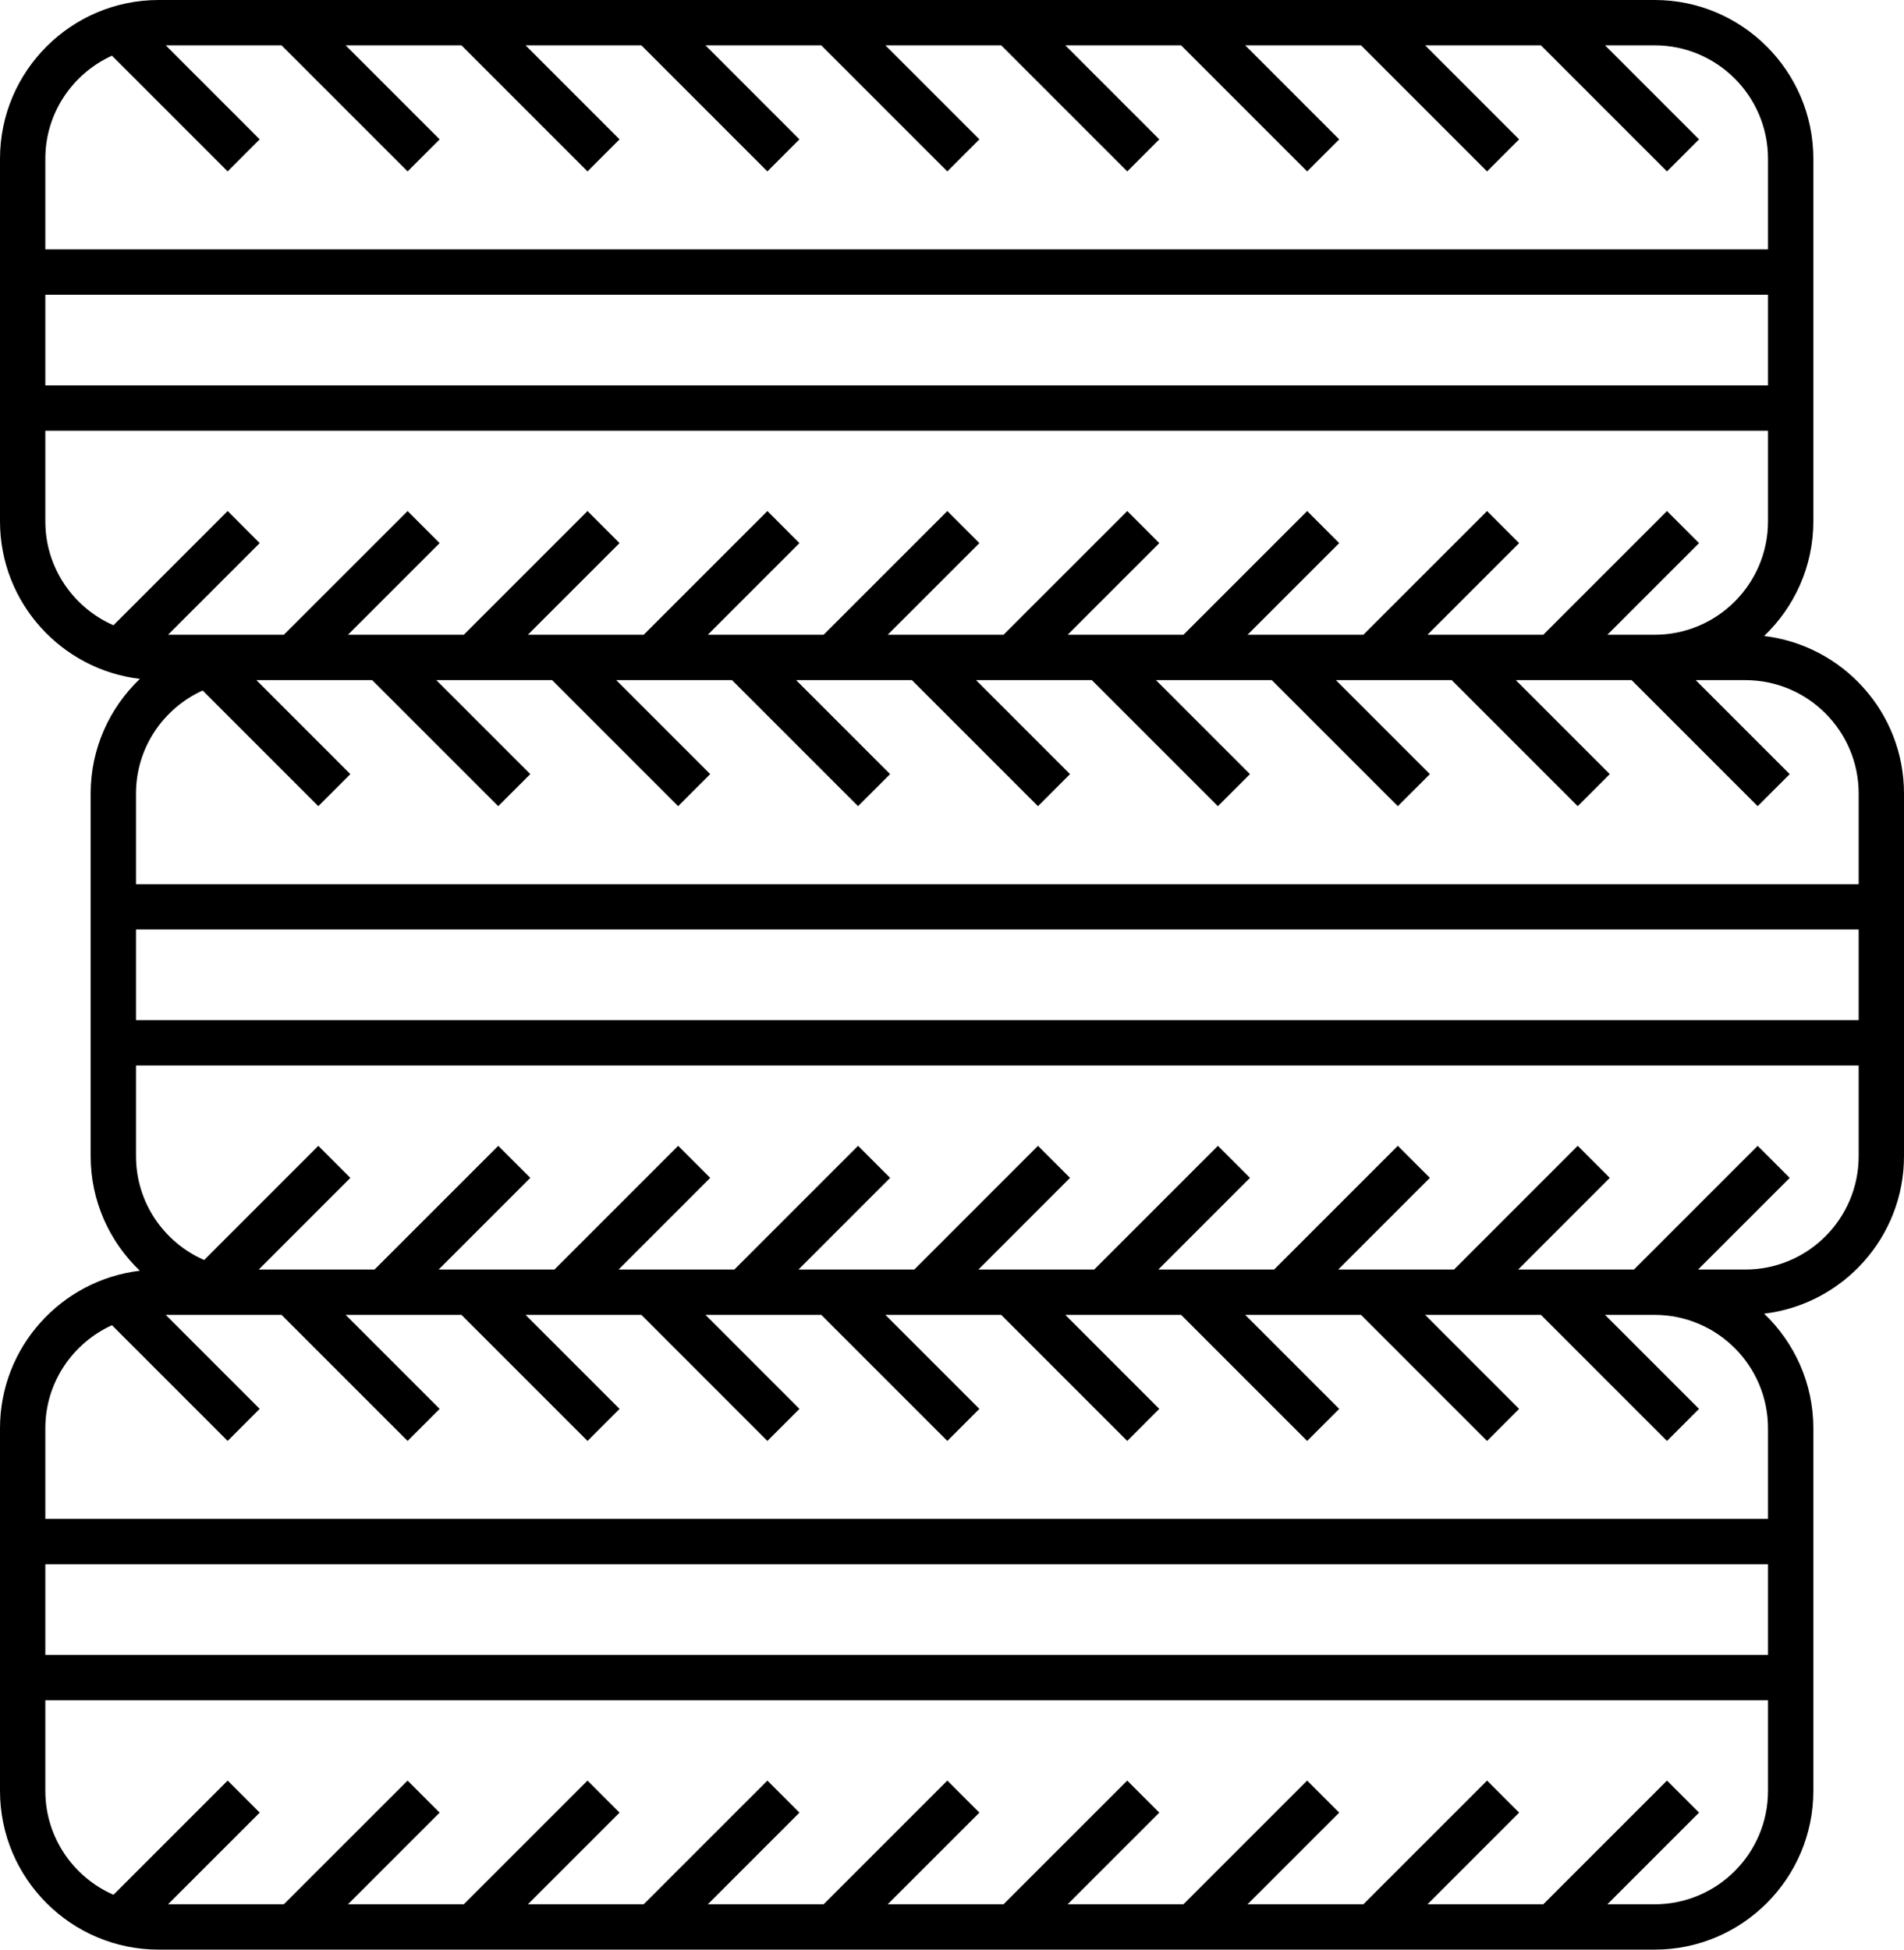 <svg width="84" height="86" viewBox="0 0 84 86" fill="none" xmlns="http://www.w3.org/2000/svg">
<path d="M77.829 28.055C79.164 26.779 80 24.987 80 23V7C80 3.14 76.859 0 73 0H7C3.141 0 0 3.14 0 7V23C0 26.579 2.701 29.534 6.17 29.946C4.836 31.222 4 33.014 4 35V51C4 52.986 4.835 54.778 6.169 56.053C2.7 56.467 0 59.422 0 63V79C0 82.859 3.14 86 7 86H73C76.859 86 80 82.859 80 79V63C80 61.014 79.164 59.223 77.831 57.947C81.3 57.534 84 54.579 84 51.001V35C84 31.422 81.299 28.467 77.829 28.055ZM78 17H2V13.001H78V17ZM4.939 2.456L10.043 7.56L11.457 6.146L7.312 2H12.421L17.982 7.561L19.396 6.147L15.249 2H20.358L25.919 7.561L27.333 6.147L23.187 2H28.296L33.856 7.561L35.27 6.147L31.124 2H36.233L41.794 7.561L43.208 6.147L39.062 2H44.171L49.732 7.561L51.146 6.147L46.999 2H52.108L57.669 7.561L59.083 6.147L54.937 2H60.046L65.606 7.561L67.02 6.147L62.874 2H67.983L73.544 7.561L74.958 6.147L70.812 2H73C75.757 2 78 4.243 78 7V11.001H2V7C2 4.979 3.211 3.244 4.939 2.456ZM2 23V19H78V23C78 25.757 75.757 28 73 28H70.914L74.958 23.957L73.544 22.543L68.086 28H62.977L67.02 23.957L65.606 22.543L60.148 28H55.039L59.083 23.957L57.669 22.543L52.211 28H47.102L51.146 23.957L49.732 22.543L44.273 28H39.164L43.208 23.957L41.794 22.543L36.336 28H31.227L35.27 23.957L33.856 22.543L28.398 28H23.289L27.333 23.957L25.919 22.543L20.461 28H15.352L19.396 23.957L17.982 22.543L12.523 28H7.414L11.458 23.957L10.044 22.543L5.006 27.581C3.24 26.808 2 25.048 2 23ZM8.94 30.458L14.043 35.561L15.457 34.147L11.311 30.001H16.42L21.981 35.561L23.395 34.147L19.249 30.001H24.358L29.918 35.561L31.332 34.147L27.186 30.001H32.295L37.855 35.561L39.269 34.147L35.123 30.001H40.232L45.793 35.561L47.207 34.147L43.061 30.001H48.17L53.731 35.561L55.145 34.147L50.999 30.001H56.108L61.669 35.561L63.083 34.147L58.937 30.001H64.046L69.606 35.561L71.02 34.147L66.874 30.001H71.983L77.544 35.561L78.958 34.147L74.812 30.001H77C79.757 30.001 82 32.244 82 35.001V39.002H6V35C6 32.98 7.211 31.245 8.94 30.458ZM82 41.002V45H6V41.002H82ZM2 69H78V72.999H2V69ZM73 84H70.914L74.958 79.957L73.544 78.543L68.086 84H62.977L67.02 79.957L65.606 78.543L60.148 84H55.039L59.083 79.957L57.669 78.543L52.211 84H47.102L51.146 79.957L49.732 78.543L44.273 84H39.164L43.208 79.957L41.794 78.543L36.336 84H31.227L35.27 79.957L33.856 78.543L28.398 84H23.289L27.333 79.957L25.919 78.543L20.461 84H15.352L19.396 79.957L17.982 78.543L12.523 84H7.414L11.458 79.957L10.044 78.543L5.006 83.58C3.24 82.808 2 81.048 2 79V74.999H78V79C78 81.757 75.757 84 73 84ZM78 63V67H2V63C2 60.979 3.211 59.244 4.94 58.456L10.044 63.56L11.458 62.146L7.312 58H10.981C10.988 58 10.994 58.001 11.001 58.001H12.423L17.983 63.561L19.397 62.147L15.251 58.001H20.36L25.92 63.561L27.334 62.147L23.188 58.001H28.297L33.856 63.561L35.27 62.147L31.125 58.001H36.234L41.794 63.561L43.208 62.147L39.062 58.001H44.171L49.731 63.561L51.145 62.147L47 58.001H52.109L57.669 63.561L59.083 62.147L54.937 58.001H60.046L65.605 63.561L67.019 62.147L62.874 58.001H67.983L73.543 63.561L74.957 62.147L70.811 58.001H73.008C75.762 58.006 78 60.246 78 63ZM77 56.001H74.914L78.958 51.957L77.544 50.543L72.087 56H66.978L71.02 51.957L69.606 50.543L64.149 56H59.04L63.083 51.957L61.669 50.543L56.212 56H51.103L55.146 51.957L53.732 50.543L48.274 56H43.165L47.207 51.957L45.793 50.543L40.337 56H35.228L39.27 51.957L37.856 50.543L32.399 56H27.29L31.333 51.957L29.919 50.543L24.462 56H19.353L23.396 51.957L21.982 50.543L16.524 56H11.415L15.457 51.957L14.043 50.543L9.006 55.58C7.24 54.809 6 53.049 6 51.001V47H82V51.001C82 53.758 79.757 56.001 77 56.001Z" fill="black"/>
</svg>
